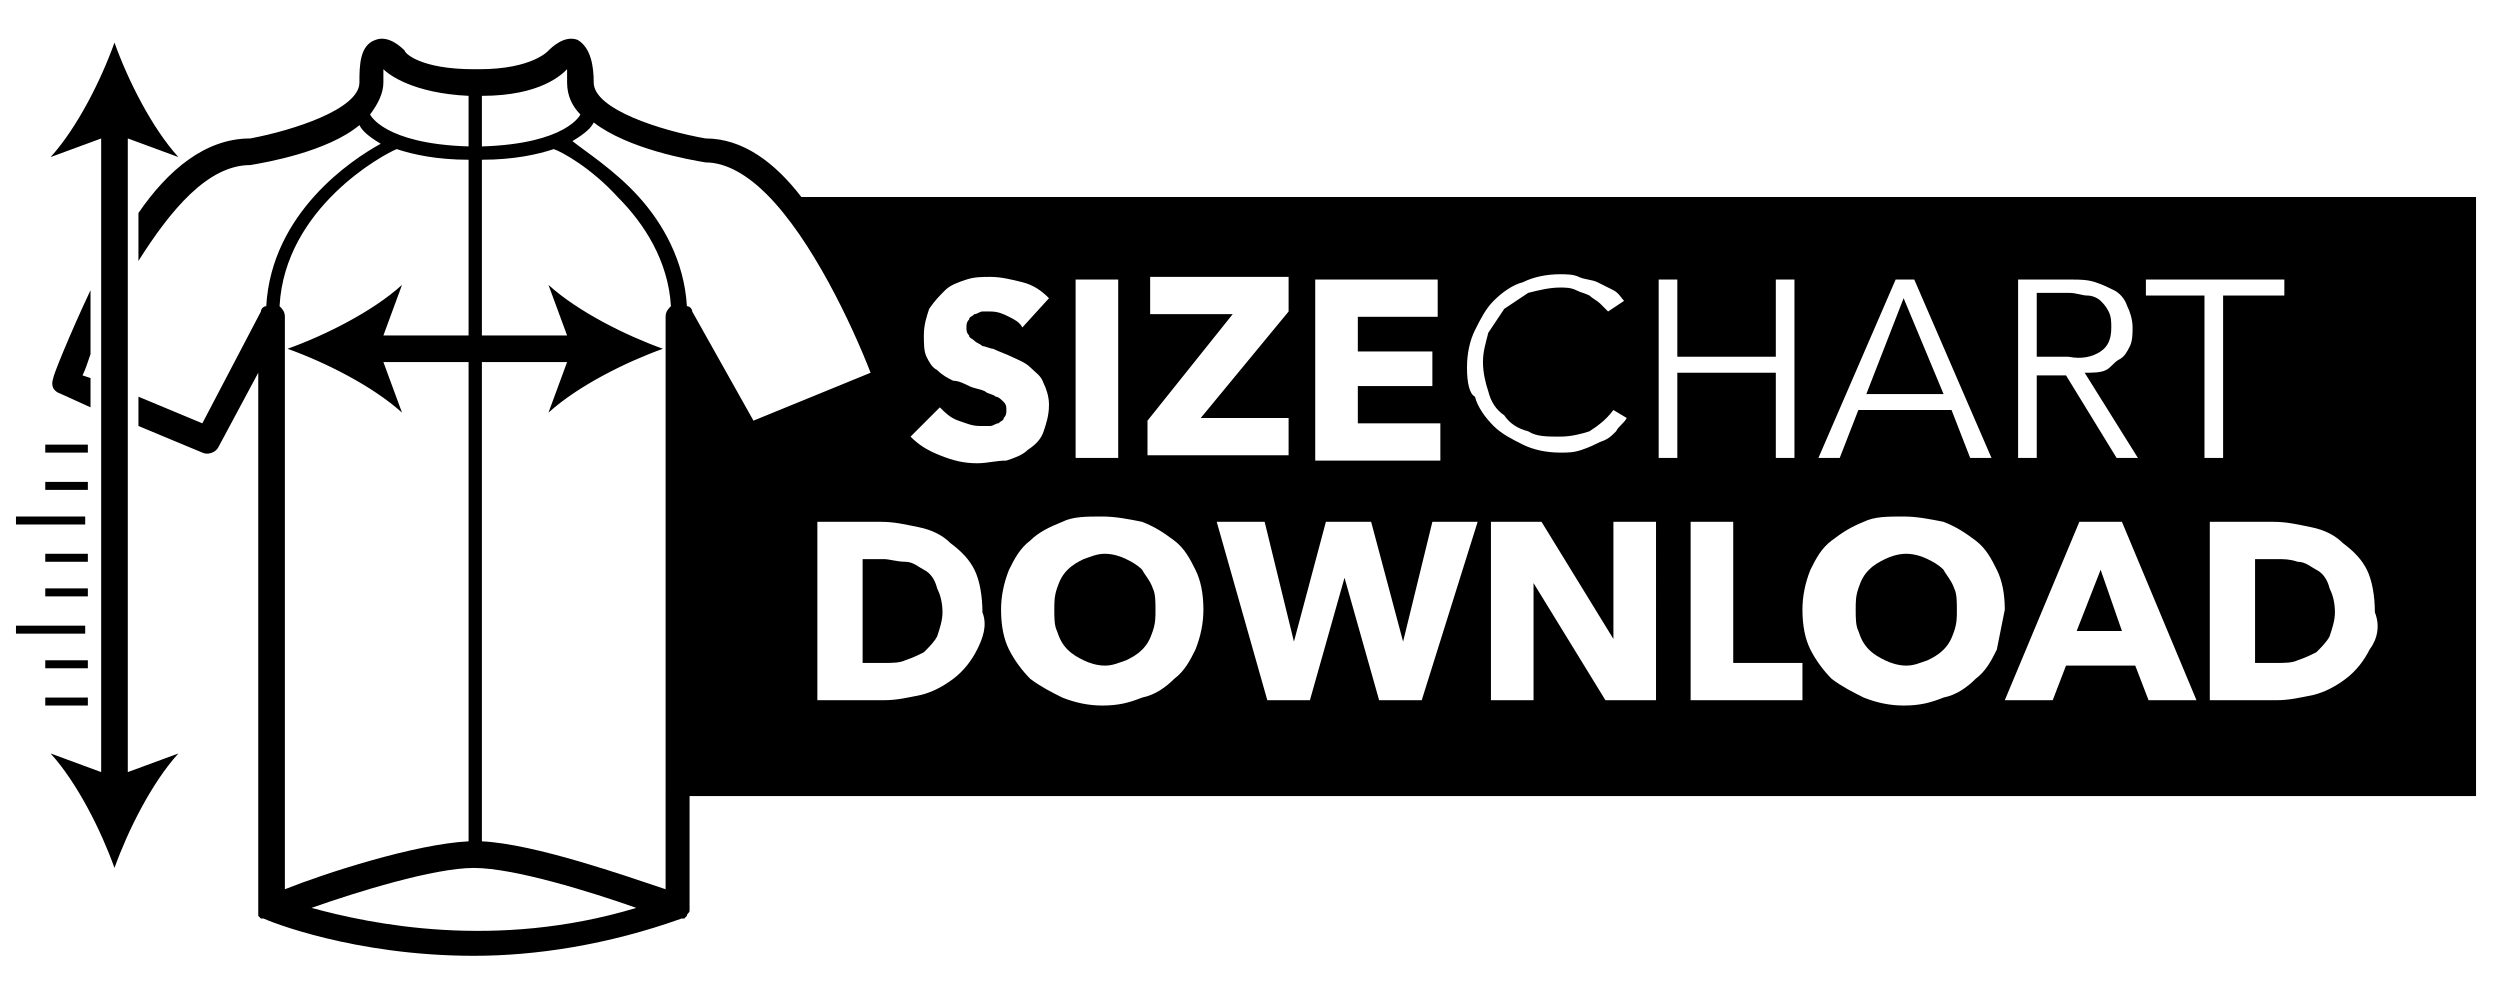 <?xml version="1.0" encoding="utf-8"?>
<!-- Generator: Adobe Illustrator 22.0.1, SVG Export Plug-In . SVG Version: 6.00 Build 0)  -->
<!DOCTYPE svg PUBLIC "-//W3C//DTD SVG 1.1//EN" "http://www.w3.org/Graphics/SVG/1.1/DTD/svg11.dtd">
<svg version="1.1" id="Layer_1" xmlns="http://www.w3.org/2000/svg" xmlns:xlink="http://www.w3.org/1999/xlink" x="0px" y="0px"
	 width="93.9px" height="37.1px" viewBox="0 0 93.9 37.1" style="enable-background:new 0 0 93.9 37.1;" xml:space="preserve">
<g>
	<path d="M3.4,10.9c-0.8,1.7-1.4,3.2-1.4,3.3c-0.1,0.3,0,0.5,0.3,0.6l1.1,0.5v-1.1l-0.3-0.1c0.1-0.2,0.2-0.5,0.3-0.8V10.9z"/>
	<path d="M4.8,5.2l1.9,0.7C5.7,4.8,4.8,3,4.3,1.6C3.8,3,2.9,4.8,1.9,5.9l1.9-0.7V29l-1.9-0.7c1,1.1,1.9,2.9,2.4,4.3
		c0.5-1.4,1.4-3.2,2.4-4.3L4.8,29V5.2z"/>
	<rect x="1.7" y="26.2" width="1.6" height="0.3"/>
	<rect x="1.7" y="24.8" width="1.6" height="0.3"/>
	<rect x="0.6" y="23.5" width="2.6" height="0.3"/>
	<rect x="1.7" y="22.1" width="1.6" height="0.3"/>
	<rect x="1.7" y="20.8" width="1.6" height="0.3"/>
	<rect x="0.6" y="19.4" width="2.6" height="0.3"/>
	<rect x="1.7" y="18.1" width="1.6" height="0.3"/>
	<rect x="1.7" y="16.7" width="1.6" height="0.3"/>
	<path d="M34.7,21.4c-0.2-0.1-0.4-0.3-0.7-0.3S33.4,21,33.2,21h-0.8v3.9h0.8c0.3,0,0.6,0,0.8-0.1c0.3-0.1,0.5-0.2,0.7-0.3
		c0.2-0.2,0.4-0.4,0.5-0.6c0.1-0.3,0.2-0.6,0.2-0.9c0-0.4-0.1-0.7-0.2-0.9C35.1,21.7,34.9,21.5,34.7,21.4z"/>
	<path d="M42.9,21.4c-0.2-0.2-0.4-0.3-0.6-0.4c-0.2-0.1-0.5-0.2-0.8-0.2s-0.5,0.1-0.8,0.2c-0.2,0.1-0.4,0.2-0.6,0.4
		c-0.2,0.2-0.3,0.4-0.4,0.7c-0.1,0.3-0.1,0.5-0.1,0.8c0,0.3,0,0.6,0.1,0.8c0.1,0.3,0.2,0.5,0.4,0.7c0.2,0.2,0.4,0.3,0.6,0.4
		c0.2,0.1,0.5,0.2,0.8,0.2s0.5-0.1,0.8-0.2c0.2-0.1,0.4-0.2,0.6-0.4c0.2-0.2,0.3-0.4,0.4-0.7c0.1-0.3,0.1-0.5,0.1-0.8
		c0-0.3,0-0.6-0.1-0.8C43.2,21.8,43,21.6,42.9,21.4z"/>
	<path d="M78.9,13.2c0.3-0.2,0.4-0.5,0.4-0.9c0-0.2,0-0.4-0.1-0.6c-0.1-0.2-0.2-0.3-0.3-0.4c-0.1-0.1-0.3-0.2-0.5-0.2
		c-0.2,0-0.4-0.1-0.7-0.1h-1.2v2.4h1.2C78.2,13.5,78.6,13.4,78.9,13.2z"/>
	<polygon points="71.5,11.2 70.1,14.8 73,14.8 	"/>
	<path d="M73,21.4c-0.2-0.2-0.4-0.3-0.6-0.4c-0.2-0.1-0.5-0.2-0.8-0.2S71,20.9,70.8,21c-0.2,0.1-0.4,0.2-0.6,0.4
		c-0.2,0.2-0.3,0.4-0.4,0.7c-0.1,0.3-0.1,0.5-0.1,0.8c0,0.3,0,0.6,0.1,0.8c0.1,0.3,0.2,0.5,0.4,0.7c0.2,0.2,0.4,0.3,0.6,0.4
		c0.2,0.1,0.5,0.2,0.8,0.2s0.5-0.1,0.8-0.2c0.2-0.1,0.4-0.2,0.6-0.4c0.2-0.2,0.3-0.4,0.4-0.7c0.1-0.3,0.1-0.5,0.1-0.8
		c0-0.3,0-0.6-0.1-0.8C73.3,21.8,73.1,21.6,73,21.4z"/>
	<path d="M87,21.4c-0.2-0.1-0.4-0.3-0.7-0.3C86,21,85.8,21,85.5,21h-0.8v3.9h0.8c0.3,0,0.6,0,0.8-0.1c0.3-0.1,0.5-0.2,0.7-0.3
		c0.2-0.2,0.4-0.4,0.5-0.6c0.1-0.3,0.2-0.6,0.2-0.9c0-0.4-0.1-0.7-0.2-0.9C87.4,21.7,87.2,21.5,87,21.4z"/>
	<path d="M30.1,7.4c-1-1.3-2.2-2.2-3.6-2.2h0c-1.7-0.3-4.2-1.1-4.2-2.1c0-0.6-0.1-1.3-0.6-1.6c-0.5-0.2-1,0.3-1.1,0.4
		c0,0-0.6,0.7-2.6,0.7c0,0-0.1,0-0.1,0c0,0-0.1,0-0.1,0c-2,0-2.6-0.6-2.6-0.7c-0.1-0.1-0.6-0.6-1.1-0.4c-0.6,0.2-0.6,1-0.6,1.6
		c0,1-2.5,1.8-4.1,2.1C7.7,5.2,6.3,6.4,5.2,8v1.8c1.2-1.9,2.6-3.6,4.2-3.6c0.6-0.1,2.9-0.5,4.1-1.5c0.1,0.2,0.3,0.4,0.8,0.7
		C13.2,6,10.2,8,10,11.5c-0.1,0-0.2,0.1-0.2,0.2l-2.2,4.2l-2.4-1V16l2.4,1c0.2,0.1,0.5,0,0.6-0.2l1.5-2.8l0,20.1c0,0,0,0,0,0
		c0,0.1,0,0.1,0,0.2c0,0,0,0,0,0.1c0,0,0.1,0.1,0.1,0.1c0,0,0,0,0,0c0,0,0,0,0,0c0,0,0,0,0.1,0c0.2,0.1,3.4,1.4,7.9,1.4
		c2.3,0,5-0.4,7.8-1.4c0,0,0,0,0.1,0c0,0,0,0,0,0c0,0,0,0,0,0c0,0,0.1-0.1,0.1-0.1c0,0,0,0,0,0c0-0.1,0.1-0.1,0.1-0.2c0,0,0,0,0,0
		l0-4.3H93V7.4H30.1z M75.8,10.5h2c0.3,0,0.6,0,0.9,0.1c0.3,0.1,0.5,0.2,0.7,0.3c0.2,0.1,0.4,0.3,0.5,0.6c0.1,0.2,0.2,0.5,0.2,0.8
		c0,0.2,0,0.5-0.1,0.7c-0.1,0.2-0.2,0.4-0.4,0.5c-0.2,0.1-0.3,0.3-0.5,0.4S78.6,14,78.3,14l2,3.2h-0.8l-1.9-3.1h-1.1v3.1h-0.7V10.5z
		 M71.2,10.5h0.7l2.9,6.7H74l-0.7-1.8h-3.5l-0.7,1.8h-0.8L71.2,10.5z M49.5,10.5H54v1.4h-3v1.3h2.8v1.3H51v1.4h3.1v1.4h-4.7V10.5z
		 M43.1,15.8l3.2-4h-3.1v-1.4h5.2v1.3l-3.3,4h3.3v1.4h-5.3V15.8z M40.4,10.5H42v6.7h-1.6V10.5z M18.1,3.6c2.2,0,3-0.8,3.2-1
		c0,0.1,0,0.3,0,0.5c0,0.5,0.2,0.9,0.5,1.2c0,0,0,0,0,0s-0.5,1.1-3.7,1.2V3.6z M13.9,4.3C13.9,4.3,13.9,4.3,13.9,4.3
		c0.3-0.4,0.5-0.8,0.5-1.2c0-0.2,0-0.4,0-0.5c0.2,0.2,1.1,0.9,3.2,1v1.9C14.4,5.4,13.9,4.3,13.9,4.3z M10.7,11.9
		c0-0.2-0.1-0.3-0.2-0.4c0.2-3.7,3.9-5.7,4.4-5.9c0.6,0.2,1.5,0.4,2.7,0.4v6.6h-3.2l0.7-1.9c-1.1,1-2.9,1.9-4.3,2.4
		c1.4,0.5,3.2,1.4,4.3,2.4l-0.7-1.9h3.2v18c-2,0.1-5.4,1.2-6.9,1.8L10.7,11.9z M11.7,34.1c1.7-0.6,4.6-1.5,6.1-1.5
		c1.5,0,4.4,0.9,6.1,1.5C18.6,35.7,13.9,34.7,11.7,34.1z M25,33.4c-1.5-0.5-4.9-1.7-6.9-1.8v-18h3.2l-0.7,1.9c1.1-1,2.9-1.9,4.3-2.4
		c-1.4-0.5-3.2-1.4-4.3-2.4l0.7,1.9h-3.2V6c1.2,0,2.1-0.2,2.7-0.4c0.3,0.1,1.4,0.7,2.4,1.8c1,1,1.9,2.4,2,4.1
		c-0.1,0.1-0.2,0.2-0.2,0.4l0,17.8L25,33.4z M26,11.7c0-0.1-0.1-0.2-0.2-0.2c-0.1-1.7-0.9-3.1-1.8-4.1c-0.9-1-2-1.7-2.5-2.1
		c0.5-0.3,0.7-0.5,0.8-0.7c1.3,1,3.6,1.4,4.2,1.5c0.8,0,1.6,0.5,2.3,1.2c1.7,1.7,3.2,4.9,3.9,6.7l-4.4,1.8L26,11.7z M36.7,24.4
		c-0.2,0.4-0.5,0.8-0.9,1.1c-0.4,0.3-0.8,0.5-1.2,0.6c-0.5,0.1-0.9,0.2-1.4,0.2h-2.5v-6.7h2.4c0.5,0,0.9,0.1,1.4,0.2
		c0.5,0.1,0.9,0.3,1.2,0.6c0.4,0.3,0.7,0.6,0.9,1c0.2,0.4,0.3,1,0.3,1.6C37.1,23.5,36.9,24,36.7,24.4z M36.7,17.4
		c-0.5,0-0.9-0.1-1.4-0.3c-0.5-0.2-0.8-0.4-1.1-0.7l1.1-1.1c0.2,0.2,0.4,0.4,0.7,0.5c0.3,0.1,0.5,0.2,0.8,0.2c0.1,0,0.2,0,0.4,0
		c0.1,0,0.2-0.1,0.3-0.1c0.1-0.1,0.2-0.1,0.2-0.2c0.1-0.1,0.1-0.2,0.1-0.3c0-0.1,0-0.2-0.1-0.3s-0.2-0.2-0.3-0.2
		c-0.1-0.1-0.3-0.1-0.4-0.2c-0.2-0.1-0.4-0.1-0.6-0.2c-0.2-0.1-0.4-0.2-0.6-0.2c-0.2-0.1-0.4-0.2-0.6-0.4c-0.2-0.1-0.3-0.3-0.4-0.5
		c-0.1-0.2-0.1-0.5-0.1-0.8c0-0.4,0.1-0.7,0.2-1c0.2-0.3,0.4-0.5,0.6-0.7c0.2-0.2,0.5-0.3,0.8-0.4c0.3-0.1,0.6-0.1,0.9-0.1
		c0.4,0,0.8,0.1,1.2,0.2c0.4,0.1,0.7,0.3,1,0.6l-1,1.1c-0.1-0.2-0.3-0.3-0.5-0.4c-0.2-0.1-0.4-0.2-0.7-0.2c-0.1,0-0.2,0-0.3,0
		c-0.1,0-0.2,0.1-0.3,0.1c-0.1,0.1-0.2,0.1-0.2,0.2c-0.1,0.1-0.1,0.2-0.1,0.3c0,0.1,0,0.2,0.1,0.3c0,0.1,0.1,0.1,0.2,0.2
		c0.1,0.1,0.2,0.1,0.3,0.2c0.1,0,0.3,0.1,0.4,0.1c0.2,0.1,0.5,0.2,0.7,0.3c0.2,0.1,0.5,0.2,0.7,0.4c0.2,0.2,0.4,0.3,0.5,0.6
		c0.1,0.2,0.2,0.5,0.2,0.8c0,0.4-0.1,0.7-0.2,1c-0.1,0.3-0.3,0.5-0.6,0.7c-0.2,0.2-0.5,0.3-0.8,0.4C37.4,17.3,37.1,17.4,36.7,17.4z
		 M44.9,24.4c-0.2,0.4-0.4,0.8-0.8,1.1c-0.3,0.3-0.7,0.6-1.2,0.7c-0.5,0.2-0.9,0.3-1.5,0.3c-0.5,0-1-0.1-1.5-0.3
		c-0.4-0.2-0.8-0.4-1.2-0.7c-0.3-0.3-0.6-0.7-0.8-1.1c-0.2-0.4-0.3-0.9-0.3-1.5c0-0.5,0.1-1,0.3-1.5c0.2-0.4,0.4-0.8,0.8-1.1
		c0.3-0.3,0.7-0.5,1.2-0.7c0.4-0.2,0.9-0.2,1.5-0.2c0.5,0,1,0.1,1.5,0.2c0.5,0.2,0.8,0.4,1.2,0.7s0.6,0.7,0.8,1.1
		c0.2,0.4,0.3,0.9,0.3,1.5C45.2,23.4,45.1,23.9,44.9,24.4z M53.4,26.3h-1.6l-1.3-4.6h0l-1.3,4.6h-1.6l-1.9-6.7h1.8l1.1,4.5h0
		l1.2-4.5h1.7l1.2,4.5h0l1.1-4.5h1.7L53.4,26.3z M55.1,13.8c0-0.5,0.1-1,0.3-1.4c0.2-0.4,0.4-0.8,0.7-1.1c0.3-0.3,0.7-0.6,1.1-0.7
		c0.4-0.2,0.9-0.3,1.4-0.3c0.2,0,0.5,0,0.7,0.1c0.2,0.1,0.5,0.1,0.7,0.2c0.2,0.1,0.4,0.2,0.6,0.3c0.2,0.1,0.3,0.3,0.4,0.4l-0.6,0.4
		c-0.1-0.1-0.2-0.2-0.3-0.3c-0.1-0.1-0.3-0.2-0.4-0.3c-0.2-0.1-0.3-0.1-0.5-0.2c-0.2-0.1-0.4-0.1-0.6-0.1c-0.4,0-0.8,0.1-1.2,0.2
		c-0.3,0.2-0.6,0.4-0.9,0.6c-0.2,0.3-0.4,0.6-0.6,0.9c-0.1,0.4-0.2,0.7-0.2,1.1c0,0.4,0.1,0.8,0.2,1.1c0.1,0.4,0.3,0.7,0.6,0.9
		c0.2,0.3,0.5,0.5,0.9,0.6c0.3,0.2,0.7,0.2,1.2,0.2c0.4,0,0.8-0.1,1.1-0.2c0.3-0.2,0.6-0.4,0.9-0.8l0.5,0.3
		c-0.1,0.2-0.3,0.3-0.4,0.5c-0.2,0.2-0.3,0.3-0.6,0.4c-0.2,0.1-0.4,0.2-0.7,0.3c-0.3,0.1-0.5,0.1-0.8,0.1c-0.5,0-1-0.1-1.4-0.3
		c-0.4-0.2-0.8-0.4-1.1-0.7c-0.3-0.3-0.6-0.7-0.7-1.1C55.2,14.8,55.1,14.4,55.1,13.8z M62.1,26.3h-1.8l-2.7-4.4h0l0,4.4H56v-6.7h1.9
		l2.7,4.4h0l0-4.4h1.6V26.3z M63,17.2h-0.7v-6.7H63v2.9h3.7v-2.9h0.7v6.7h-0.7V14H63V17.2z M67.7,26.3h-4.2v-6.7h1.6v5.3h2.6V26.3z
		 M75,24.4c-0.2,0.4-0.4,0.8-0.8,1.1c-0.3,0.3-0.7,0.6-1.2,0.7c-0.5,0.2-0.9,0.3-1.5,0.3c-0.5,0-1-0.1-1.5-0.3
		c-0.4-0.2-0.8-0.4-1.2-0.7c-0.3-0.3-0.6-0.7-0.8-1.1c-0.2-0.4-0.3-0.9-0.3-1.5c0-0.5,0.1-1,0.3-1.5c0.2-0.4,0.4-0.8,0.8-1.1
		s0.7-0.5,1.2-0.7c0.4-0.2,0.9-0.2,1.5-0.2c0.5,0,1,0.1,1.5,0.2c0.5,0.2,0.8,0.4,1.2,0.7s0.6,0.7,0.8,1.1c0.2,0.4,0.3,0.9,0.3,1.5
		C75.2,23.4,75.1,23.9,75,24.4z M80.7,26.3L80.2,25h-2.6l-0.5,1.3h-1.8l2.8-6.7h1.6l2.8,6.7H80.7z M80.6,11.1v-0.6h5.2v0.6h-2.3v6.1
		h-0.7v-6.1H80.6z M89,24.4c-0.2,0.4-0.5,0.8-0.9,1.1c-0.4,0.3-0.8,0.5-1.2,0.6c-0.5,0.1-0.9,0.2-1.4,0.2h-2.5v-6.7h2.4
		c0.5,0,0.9,0.1,1.4,0.2c0.5,0.1,0.9,0.3,1.2,0.6c0.4,0.3,0.7,0.6,0.9,1c0.2,0.4,0.3,1,0.3,1.6C89.4,23.5,89.3,24,89,24.4z"/>
	<polygon points="78,23.7 79.7,23.7 78.9,21.4 	"/>
</g>
</svg>
